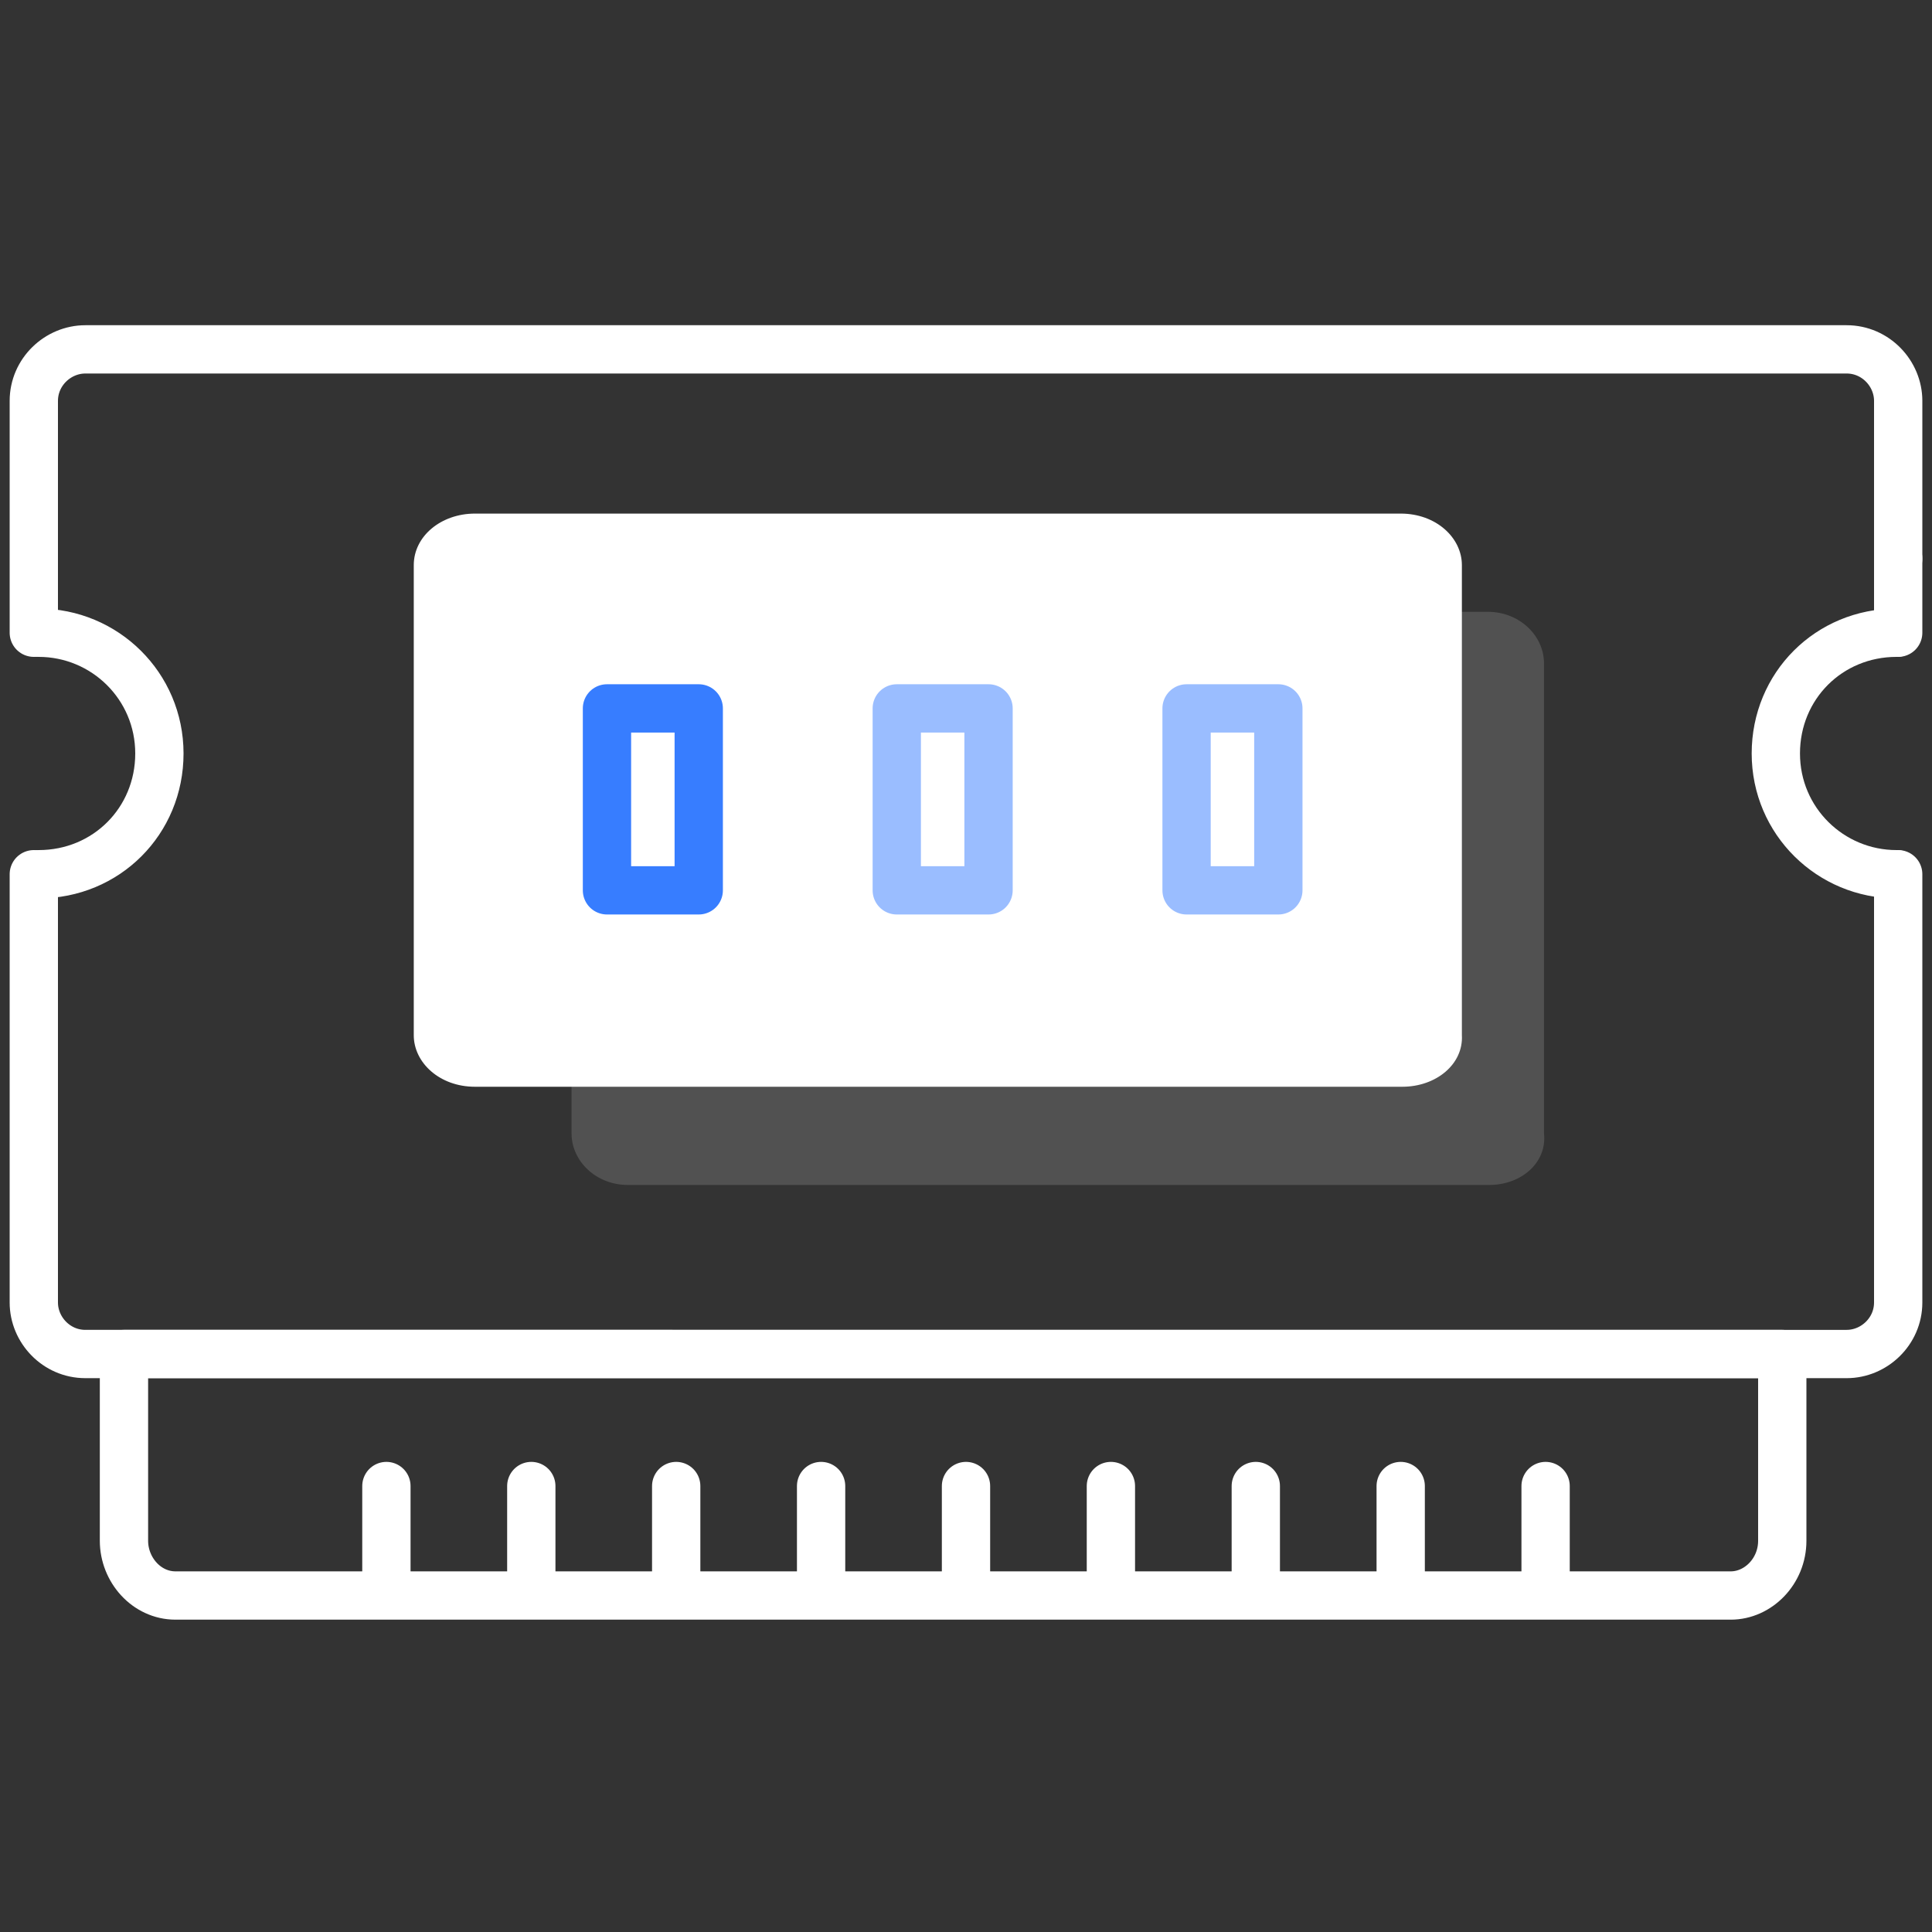 <?xml version="1.0" encoding="utf-8"?>
<!-- Generator: Adobe Illustrator 23.0.0, SVG Export Plug-In . SVG Version: 6.00 Build 0)  -->
<svg xmlns:xlink="http://www.w3.org/1999/xlink" xmlns="http://www.w3.org/2000/svg" x="0px" y="0px"
     viewBox="0 0 120 120" style="enable-background:new 0 0 120 120;" xml:space="preserve">
<rect x="0" y="0" width="120" height="120" fill="#333333" stroke="none"/>
<style type="text/css">
	.icon-white-33-0{fill:none;stroke:#FFFFFF;}
	.icon-white-33-1{fill:#FFFFFF;}
	.icon-white-33-2{fill:none;stroke:#377DFF;}
</style>
    <path class="icon-white-33-0 fill-none stroke-white" stroke-width="3" stroke-linecap="round" stroke-linejoin="round"
          stroke-miterlimit="10" d="M2.1,39.3V24.9c0-1.8,1.5-3.2,3.2-3.2h109.4c1.8,0,3.2,1.5,3.2,3.2v9.8"/>
    <path class="icon-white-33-0 fill-none stroke-white" stroke-width="3" stroke-linecap="round" stroke-linejoin="round"
          stroke-miterlimit="10" d="M117.9,54.3v26.6c0,1.8-1.5,3.2-3.2,3.2H5.3c-1.8,0-3.2-1.5-3.2-3.2V54.3"/>
    <line class="icon-white-33-0 fill-none stroke-white" stroke-width="3" stroke-linecap="round" stroke-linejoin="round"
          stroke-miterlimit="10" x1="117.9" y1="34.7" x2="117.9" y2="39.3"/>
    <line class="icon-white-33-0 fill-none stroke-white" stroke-width="3" stroke-linecap="round" stroke-linejoin="round"
          stroke-miterlimit="10" x1="24" y1="98.3" x2="24" y2="92.3"/>
    <line class="icon-white-33-0 fill-none stroke-white" stroke-width="3" stroke-linecap="round" stroke-linejoin="round"
          stroke-miterlimit="10" x1="33" y1="98.3" x2="33" y2="92.3"/>
    <line class="icon-white-33-0 fill-none stroke-white" stroke-width="3" stroke-linecap="round" stroke-linejoin="round"
          stroke-miterlimit="10" x1="42" y1="98.3" x2="42" y2="92.3"/>
    <line class="icon-white-33-0 fill-none stroke-white" stroke-width="3" stroke-linecap="round" stroke-linejoin="round"
          stroke-miterlimit="10" x1="51" y1="98.3" x2="51" y2="92.3"/>
    <line class="icon-white-33-0 fill-none stroke-white" stroke-width="3" stroke-linecap="round" stroke-linejoin="round"
          stroke-miterlimit="10" x1="60" y1="98.3" x2="60" y2="92.3"/>
    <line class="icon-white-33-0 fill-none stroke-white" stroke-width="3" stroke-linecap="round" stroke-linejoin="round"
          stroke-miterlimit="10" x1="69" y1="98.3" x2="69" y2="92.3"/>
    <line class="icon-white-33-0 fill-none stroke-white" stroke-width="3" stroke-linecap="round" stroke-linejoin="round"
          stroke-miterlimit="10" x1="78" y1="98.3" x2="78" y2="92.3"/>
    <line class="icon-white-33-0 fill-none stroke-white" stroke-width="3" stroke-linecap="round" stroke-linejoin="round"
          stroke-miterlimit="10" x1="87" y1="98.3" x2="87" y2="92.3"/>
    <line class="icon-white-33-0 fill-none stroke-white" stroke-width="3" stroke-linecap="round" stroke-linejoin="round"
          stroke-miterlimit="10" x1="96" y1="98.3" x2="96" y2="92.3"/>
    <path class="icon-white-33-0 fill-none stroke-white" stroke-width="3" stroke-linecap="round" stroke-linejoin="round"
          stroke-miterlimit="10"
          d="M107.5,99.1H10.9c-1.8,0-3.2-1.6-3.2-3.4V84.1h103v11.6C110.7,97.6,109.2,99.1,107.5,99.1z"/>
    <path class="icon-white-33-0 fill-none stroke-white" stroke-width="3" stroke-linecap="round" stroke-linejoin="round"
          stroke-miterlimit="10" d="M117.8,54.3c-4.1,0-7.5-3.3-7.5-7.5s3.3-7.5,7.5-7.5"/>
    <path class="icon-white-33-0 fill-none stroke-white" stroke-width="3" stroke-linecap="round" stroke-linejoin="round"
          stroke-miterlimit="10" d="M2.4,39.3c4.1,0,7.5,3.3,7.5,7.5s-3.3,7.5-7.5,7.5"/>
    <path class="icon-white-33-1 fill-white" opacity=".15" d="M92.5,73.6H39c-2,0-3.5-1.5-3.5-3.2V41.2c0-1.8,1.7-3.2,3.5-3.2h53.4c2,0,3.5,1.5,3.5,3.2v29.2
	C96.1,72.2,94.5,73.6,92.5,73.6z"/>
    <path class="icon-white-33-1 fill-white" d="M87.1,67.5H29.5c-2.2,0-3.8-1.5-3.8-3.2V35.1c0-1.8,1.7-3.2,3.8-3.2H87c2.2,0,3.8,1.5,3.8,3.2v29.2
	C90.9,66.1,89.2,67.5,87.1,67.5z"/>
    <rect x="37.7" y="44" class="icon-white-33-2 fill-none stroke-primary" stroke-width="3" stroke-linecap="round"
          stroke-linejoin="round" stroke-miterlimit="10" width="5.7" height="11.3"/>
    <rect x="55.7" y="44" class="icon-white-33-2 fill-none stroke-primary" stroke-width="3" stroke-linecap="round"
          stroke-linejoin="round" stroke-miterlimit="10" opacity=".5" width="5.7" height="11.3"/>
    <rect x="73.7" y="44" class="icon-white-33-2 fill-none stroke-primary" stroke-width="3" stroke-linecap="round"
          stroke-linejoin="round" stroke-miterlimit="10" opacity=".5" width="5.7" height="11.3"/>
</svg>
